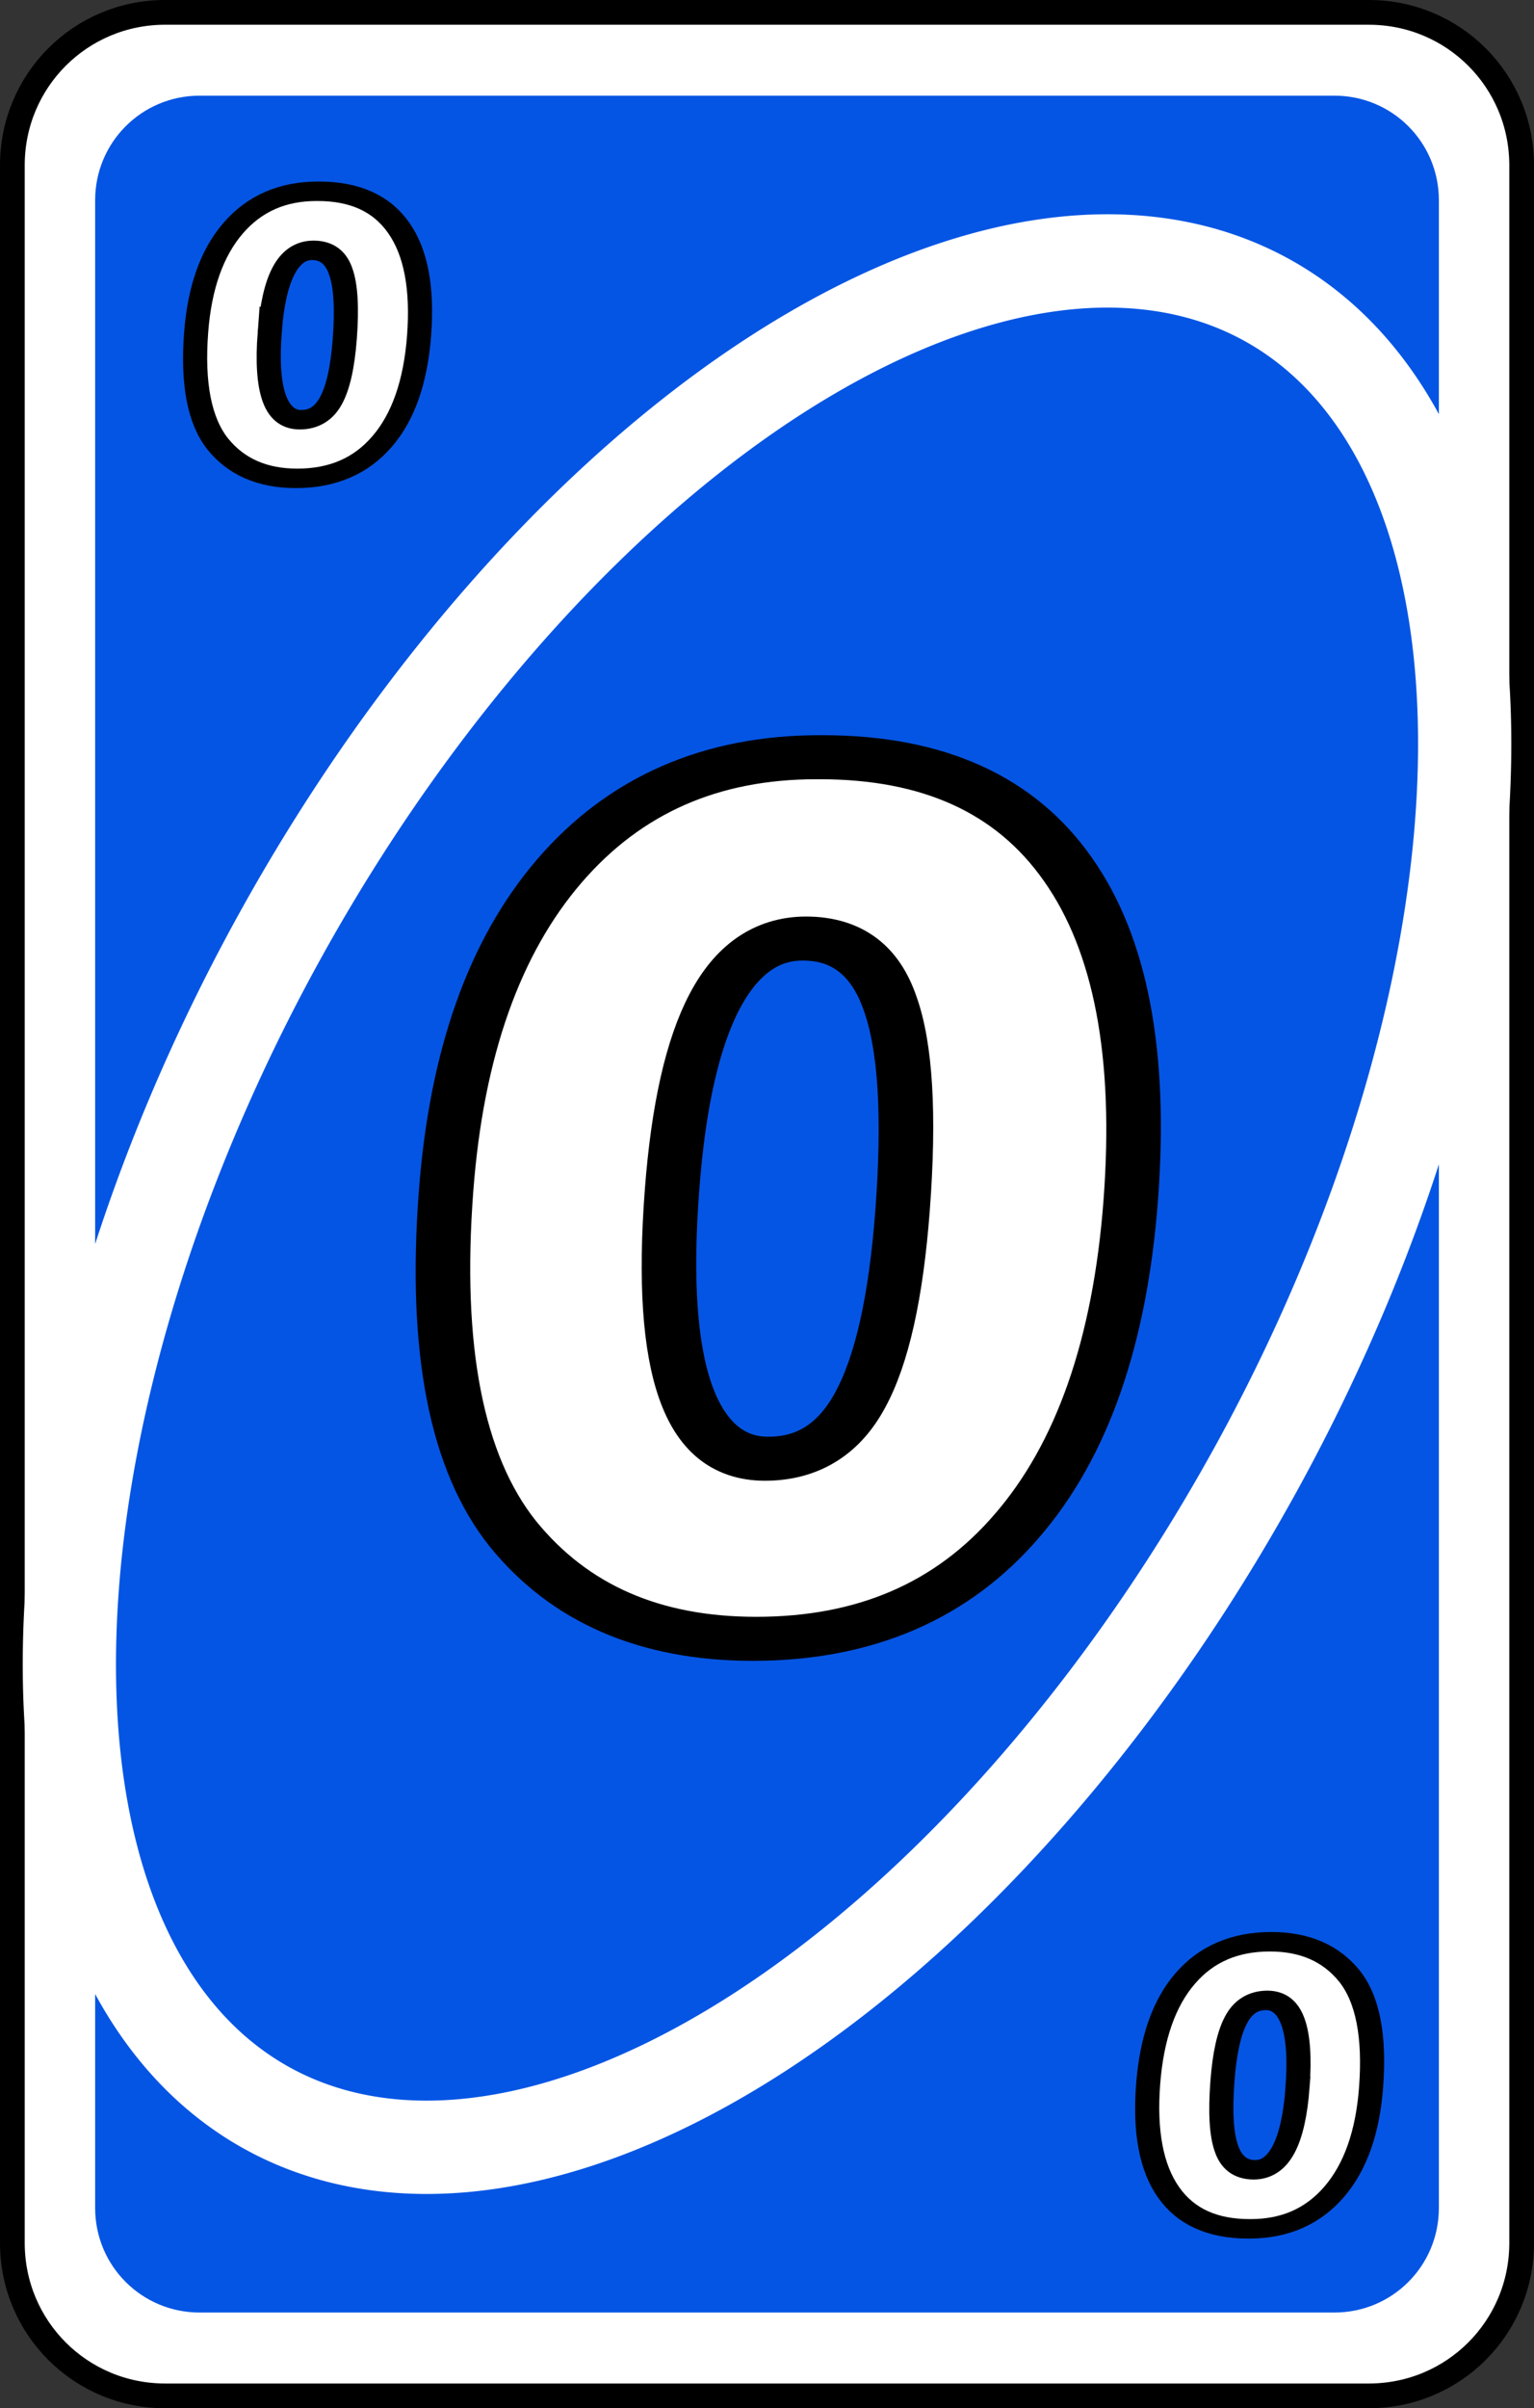 <?xml version="1.0" encoding="UTF-8" standalone="no"?>
<!-- Created with Inkscape (http://www.inkscape.org/) -->

<svg
   width="80.66mm"
   height="126.519mm"
   viewBox="0 0 80.66 126.519"
   version="1.1"
   id="svg2720"
   inkscape:version="1.1.2 (b8e25be833, 2022-02-05)"
   sodipodi:docname="azul_0.svg"
   xmlns:inkscape="http://www.inkscape.org/namespaces/inkscape"
   xmlns:sodipodi="http://sodipodi.sourceforge.net/DTD/sodipodi-0.dtd"
   xmlns="http://www.w3.org/2000/svg"
   xmlns:svg="http://www.w3.org/2000/svg">
  <rect x="0" y="0" width="80.66" height="126.519" fill="#333333" stroke="none"/>
  <sodipodi:namedview
     id="namedview2722"
     pagecolor="#ffffff"
     bordercolor="#666666"
     borderopacity="1.0"
     inkscape:pageshadow="2"
     inkscape:pageopacity="0.0"
     inkscape:pagecheckerboard="0"
     inkscape:document-units="mm"
     showgrid="false"
     inkscape:zoom="0.74029882"
     inkscape:cx="218.15515"
     inkscape:cy="242.46966"
     inkscape:window-width="958"
     inkscape:window-height="1008"
     inkscape:window-x="953"
     inkscape:window-y="0"
     inkscape:window-maximized="0"
     inkscape:current-layer="layer1" />
  <defs
     id="defs2717">
    <filter
       style="color-interpolation-filters:sRGB"
       inkscape:label="Invert"
       id="filter50808"
       x="-0.008"
       y="-0.005"
       width="1.016"
       height="1.01">
      <feColorMatrix
         values="1 0 0 0 0 0 1 0 0 0 0 0 1 0 0 -0.21 -0.72 -0.07 2 0 "
         result="color2"
         id="feColorMatrix50806" />
    </filter>
    <filter
       style="color-interpolation-filters:sRGB"
       inkscape:label="Invert"
       id="filter50804"
       x="0"
       y="0"
       width="1"
       height="1">
      <feColorMatrix
         values="1 0 0 0 0 0 1 0 0 0 0 0 1 0 0 -0.21 -0.72 -0.07 2 0 "
         result="color2"
         id="feColorMatrix50802" />
    </filter>
    <filter
       style="color-interpolation-filters:sRGB"
       inkscape:label="Invert"
       id="filter50800"
       x="-0.033"
       y="-0.025"
       width="1.067"
       height="1.05">
      <feColorMatrix
         values="1 0 0 0 0 0 1 0 0 0 0 0 1 0 0 -0.21 -0.72 -0.07 2 0 "
         result="color2"
         id="feColorMatrix50798" />
    </filter>
    <filter
       style="color-interpolation-filters:sRGB"
       inkscape:label="Invert"
       id="filter50796"
       x="-0.055"
       y="-0.026"
       width="1.111"
       height="1.053">
      <feColorMatrix
         values="1 0 0 0 0 0 1 0 0 0 0 0 1 0 0 -0.21 -0.72 -0.07 2 0 "
         result="color2"
         id="feColorMatrix50794" />
    </filter>
    <filter
       style="color-interpolation-filters:sRGB"
       inkscape:label="Invert"
       id="filter50792"
       x="-0.038"
       y="-0.014"
       width="1.057"
       height="1.044">
      <feColorMatrix
         values="1 0 0 0 0 0 1 0 0 0 0 0 1 0 0 -0.21 -0.72 -0.07 2 0 "
         result="color2"
         id="feColorMatrix50790" />
    </filter>
    <filter
       style="color-interpolation-filters:sRGB"
       inkscape:label="Invert"
       id="filter50788"
       x="-0.055"
       y="-0.026"
       width="1.111"
       height="1.053">
      <feColorMatrix
         values="1 0 0 0 0 0 1 0 0 0 0 0 1 0 0 -0.21 -0.72 -0.07 2 0 "
         result="color2"
         id="feColorMatrix50786" />
    </filter>
  </defs>
  <g
     inkscape:label="Capa 1"
     inkscape:groupmode="layer"
     id="layer1"
     transform="translate(-36.341,-141.438)">
    <path
       id="rect44650"
       style="fill:#ffffff;stroke:#000000;stroke-width:1.3;stroke-linecap:round;stroke-linejoin:round;stroke-dashoffset:9.317"
       d="m 45.023,142.088 h 63.297 c 4.45,0 8.032,3.582 8.032,8.032 v 109.156 c 0,4.45 -3.582,8.032 -8.032,8.032 H 45.023 c -4.45,0 -8.032,-3.582 -8.032,-8.032 V 150.119 c 0,-4.45 3.582,-8.032 8.032,-8.032 z" />
    <path
       id="rect44652"
       style="fill:#0555e4;stroke-width:1.82;stroke-linecap:round;stroke-linejoin:round;stroke-dashoffset:9.317"
       d="m 46.838,146.464 h 59.667 c 3.044,0 5.494,2.45 5.494,5.494 v 105.478 c 0,3.044 -2.45,5.494 -5.494,5.494 H 46.838 c -3.044,0 -5.494,-2.45 -5.494,-5.494 v -105.478 c 0,-3.044 2.45,-5.494 5.494,-5.494 z" />
    <path
       id="ellipse44654"
       style="fill:none;fill-opacity:0;stroke:#ffffff;stroke-width:4.903;stroke-linecap:round;stroke-linejoin:round;stroke-dashoffset:9.317"
       d="m 102.238,218.862 a 29.228,54.285 28.988 0 1 -51.873,33.32 29.228,54.285 28.988 0 1 0.741,-61.648 29.228,54.285 28.988 0 1 51.874,-33.32 29.228,54.285 28.988 0 1 -0.741,61.648 z" />
    <g
       aria-label="0"
       transform="matrix(1.113,0,-0.068,0.899,-2195.239,-500.148)"
       id="text44658"
       style="font-size:75.098px;line-height:1.25;font-family:'Tw Cen MT Condensed Extra Bold';-inkscape-font-specification:'Tw Cen MT Condensed Extra Bold, Normal';fill:#ffffff;stroke:#000000;stroke-width:2.573">
      <path
         d="m 2090.113,757.917 q 7.957,0 12.064,6.564 4.144,6.564 4.144,19.325 0,12.431 -4.217,19.031 -4.18,6.6 -11.991,6.6 -7.407,0 -11.807,-6.16 -4.364,-6.197 -4.364,-19.985 0,-12.101 4.217,-18.738 4.217,-6.637 11.807,-6.637 z m -5.5,25.302 q 0,15.694 5.427,15.694 2.933,0 4.217,-3.447 1.32,-3.484 1.32,-11.037 0,-8.324 -1.32,-12.101 -1.283,-3.814 -4.29,-3.814 -5.354,0 -5.354,14.704 z"
         id="path47745" />
    </g>
    <g
       aria-label="0"
       transform="matrix(1.113,0,-0.068,0.899,-2195.239,-500.148)"
       id="text44664"
       style="font-size:24.456px;line-height:1.25;font-family:'Tw Cen MT Condensed Extra Bold';-inkscape-font-specification:'Tw Cen MT Condensed Extra Bold, Normal';fill:#ffffff;stroke:#000000;stroke-width:1.138">
      <path
         d="m 2064.335,724.844 q 2.591,0 3.929,2.137 1.349,2.137 1.349,6.293 0,4.048 -1.373,6.198 -1.361,2.149 -3.905,2.149 -2.412,0 -3.845,-2.006 -1.421,-2.018 -1.421,-6.508 0,-3.941 1.373,-6.102 1.373,-2.161 3.845,-2.161 z m -1.791,8.239 q 0,5.111 1.767,5.111 0.955,0 1.373,-1.122 0.43,-1.134 0.43,-3.594 0,-2.711 -0.43,-3.941 -0.418,-1.242 -1.397,-1.242 -1.743,0 -1.743,4.788 z"
         id="path47748" />
    </g>
    <g
       aria-label="0"
       transform="matrix(-1.113,0,0.068,-0.899,-2195.239,-500.148)"
       id="text44668"
       style="font-size:24.456px;line-height:1.25;font-family:'Tw Cen MT Condensed Extra Bold';-inkscape-font-specification:'Tw Cen MT Condensed Extra Bold, Normal';fill:#ffffff;stroke:#000000;stroke-width:1.138">
      <path
         d="m -2115.577,-843.916 q 2.591,0 3.929,2.137 1.349,2.137 1.349,6.293 0,4.048 -1.373,6.198 -1.361,2.149 -3.905,2.149 -2.412,0 -3.845,-2.006 -1.421,-2.018 -1.421,-6.508 0,-3.941 1.373,-6.102 1.373,-2.161 3.845,-2.161 z m -1.791,8.239 q 0,5.111 1.767,5.111 0.955,0 1.373,-1.122 0.43,-1.134 0.43,-3.594 0,-2.711 -0.43,-3.941 -0.418,-1.242 -1.397,-1.242 -1.744,0 -1.744,4.788 z"
         id="path47751" />
    </g>
  </g>
</svg>
